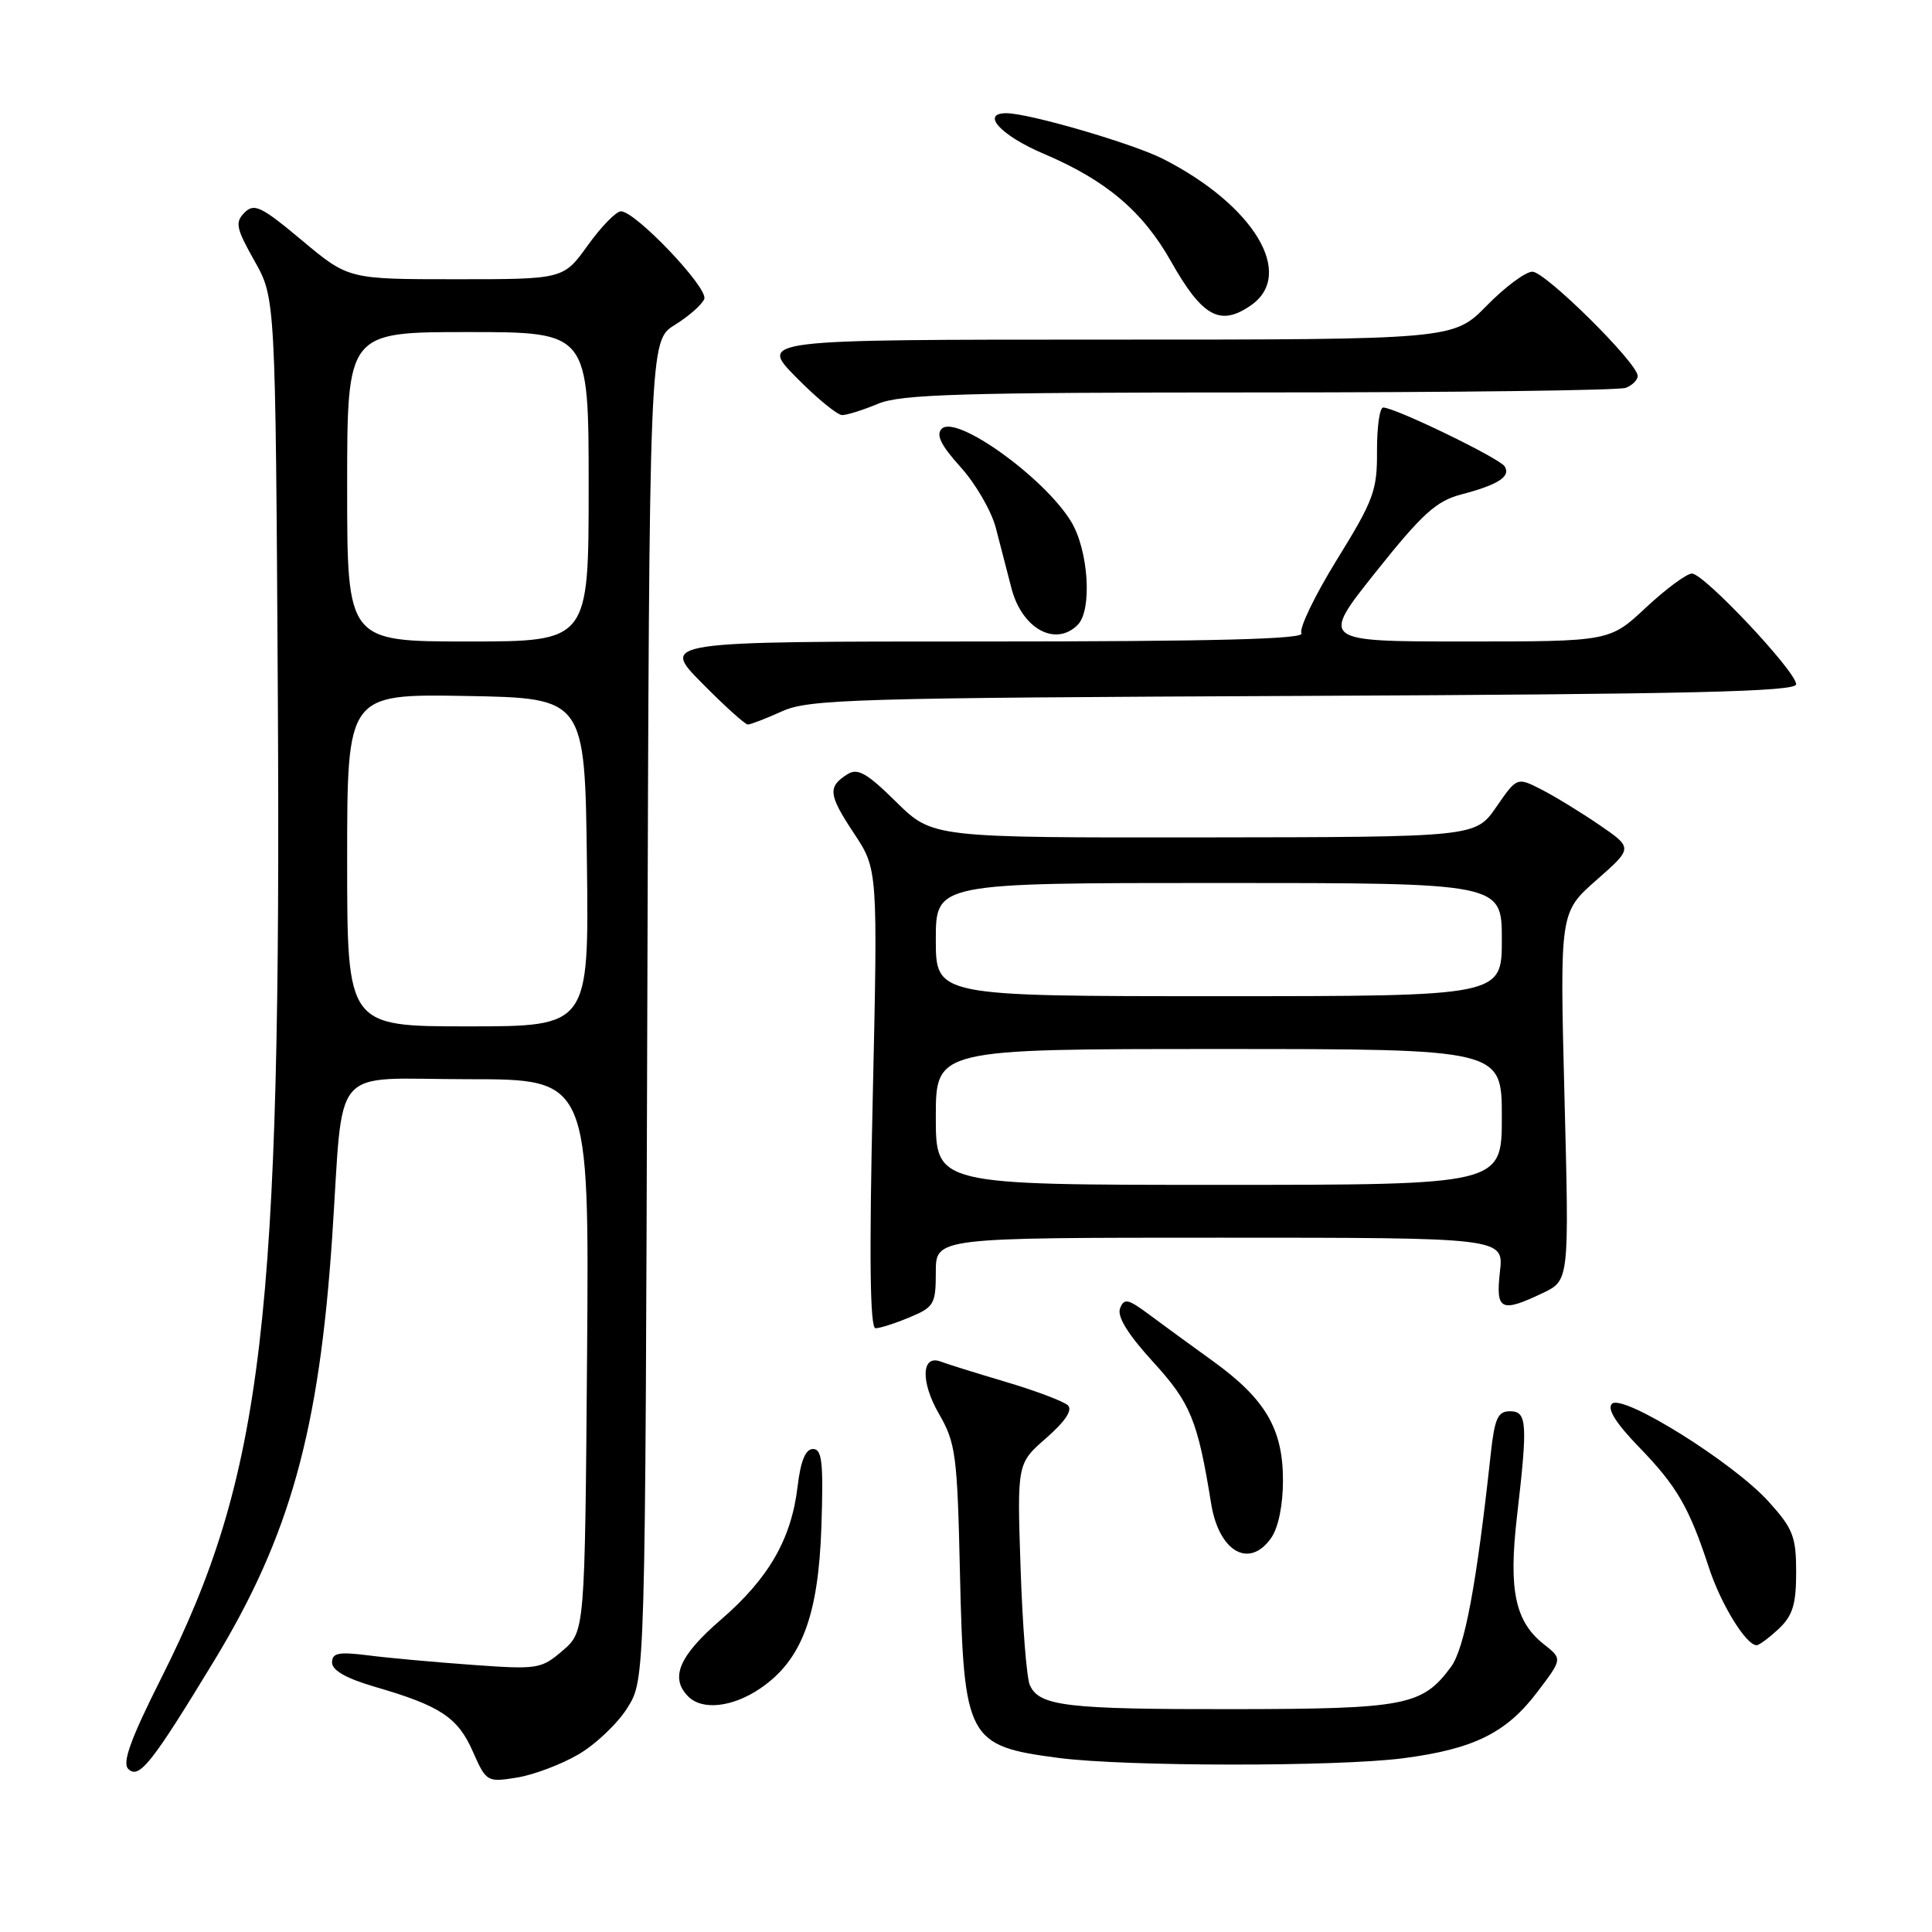 <?xml version="1.0" encoding="UTF-8" standalone="no"?>
<!DOCTYPE svg PUBLIC "-//W3C//DTD SVG 1.1//EN" "http://www.w3.org/Graphics/SVG/1.1/DTD/svg11.dtd" >
<svg xmlns="http://www.w3.org/2000/svg" xmlns:xlink="http://www.w3.org/1999/xlink" version="1.1" viewBox="0 0 256 256">
 <g >
 <path fill="currentColor"
d=" M 76.66 232.46 C 78.95 231.12 81.88 228.33 83.16 226.26 C 85.50 222.50 85.50 222.50 85.77 133.82 C 86.04 45.14 86.04 45.14 89.42 43.05 C 91.28 41.90 93.03 40.35 93.32 39.61 C 93.87 38.16 84.21 28.00 82.28 28.00 C 81.64 28.00 79.67 30.03 77.89 32.50 C 74.66 37.00 74.66 37.00 60.42 37.00 C 46.17 37.00 46.17 37.00 40.02 31.86 C 34.62 27.34 33.68 26.89 32.40 28.17 C 31.12 29.46 31.28 30.24 33.72 34.57 C 36.50 39.50 36.50 39.50 36.81 91.50 C 37.31 175.09 34.90 195.46 21.35 222.39 C 17.32 230.40 16.17 233.57 16.99 234.39 C 18.42 235.81 20.10 233.69 28.41 220.00 C 38.41 203.52 42.28 189.62 44.01 164.00 C 45.59 140.51 43.45 143.00 62.08 143.00 C 78.07 143.00 78.07 143.00 77.79 179.59 C 77.50 216.18 77.50 216.18 74.55 218.72 C 71.70 221.16 71.25 221.23 62.55 220.60 C 57.57 220.24 51.36 219.68 48.75 219.34 C 44.86 218.85 44.00 219.02 44.00 220.30 C 44.00 221.34 45.92 222.42 49.74 223.53 C 58.34 226.03 60.66 227.56 62.65 232.08 C 64.43 236.11 64.54 236.17 68.48 235.54 C 70.69 235.19 74.37 233.80 76.66 232.46 Z  M 185.91 232.98 C 195.29 231.76 199.62 229.62 203.74 224.15 C 207.03 219.81 207.03 219.81 204.59 217.89 C 200.76 214.88 199.88 210.71 201.00 201.00 C 202.45 188.50 202.35 187.00 200.07 187.00 C 198.46 187.00 198.04 187.95 197.52 192.75 C 195.64 210.05 194.07 218.43 192.25 220.89 C 188.46 226.01 186.24 226.44 163.50 226.47 C 141.27 226.50 137.68 226.08 136.45 223.26 C 136.03 222.29 135.48 215.29 135.23 207.71 C 134.77 193.91 134.77 193.91 138.64 190.54 C 141.16 188.33 142.15 186.84 141.50 186.21 C 140.95 185.69 137.25 184.29 133.28 183.11 C 129.31 181.93 125.43 180.72 124.66 180.42 C 122.09 179.44 121.96 183.08 124.41 187.33 C 126.64 191.19 126.85 192.75 127.20 208.50 C 127.71 230.48 128.18 231.36 140.31 232.94 C 149.14 234.09 177.16 234.11 185.91 232.98 Z  M 100.70 223.75 C 106.22 220.02 108.45 214.13 108.84 202.25 C 109.12 193.80 108.93 192.00 107.73 192.00 C 106.74 192.00 106.09 193.56 105.69 196.93 C 104.87 203.93 101.87 209.13 95.52 214.62 C 89.97 219.41 88.73 222.33 91.20 224.80 C 93.06 226.66 97.05 226.22 100.70 223.75 Z  M 235.69 215.83 C 237.54 214.08 238.00 212.60 238.00 208.33 C 238.00 203.61 237.59 202.55 234.34 198.96 C 229.66 193.78 214.98 184.62 213.59 186.01 C 212.92 186.68 214.11 188.58 217.19 191.76 C 222.19 196.91 223.83 199.75 226.43 207.69 C 228.01 212.54 231.36 218.00 232.76 218.00 C 233.10 218.00 234.41 217.02 235.69 215.83 Z  M 168.44 203.78 C 169.39 202.43 170.00 199.42 170.00 196.15 C 170.00 189.33 167.67 185.37 160.70 180.34 C 157.84 178.28 154.04 175.51 152.26 174.18 C 149.45 172.09 148.94 171.99 148.41 173.38 C 148.00 174.45 149.47 176.83 152.79 180.46 C 157.76 185.90 158.70 188.19 160.48 199.22 C 161.51 205.62 165.54 207.93 168.44 203.78 Z  M 120.53 174.55 C 123.77 173.20 124.00 172.80 124.00 168.55 C 124.00 164.00 124.00 164.00 161.63 164.00 C 199.26 164.00 199.26 164.00 198.75 168.50 C 198.17 173.64 198.87 173.98 204.43 171.33 C 207.93 169.66 207.93 169.66 207.30 145.28 C 206.68 120.89 206.68 120.89 211.53 116.62 C 216.38 112.36 216.38 112.36 211.94 109.32 C 209.50 107.65 206.04 105.53 204.26 104.62 C 201.01 102.96 201.01 102.96 198.26 106.94 C 195.50 110.92 195.50 110.92 159.53 110.96 C 123.57 111.00 123.57 111.00 118.76 106.27 C 114.87 102.43 113.64 101.73 112.29 102.59 C 109.65 104.26 109.76 105.29 113.14 110.40 C 116.32 115.19 116.32 115.19 115.64 145.60 C 115.16 166.67 115.28 176.00 116.01 176.00 C 116.59 176.00 118.62 175.35 120.53 174.55 Z  M 103.63 94.25 C 107.17 92.65 113.13 92.47 172.75 92.21 C 224.03 91.98 238.00 91.65 238.00 90.67 C 238.00 88.98 225.79 76.00 224.19 76.00 C 223.49 76.00 220.75 78.03 218.10 80.50 C 213.29 85.00 213.29 85.00 194.12 85.00 C 174.96 85.00 174.96 85.00 182.31 75.78 C 188.42 68.11 190.31 66.39 193.58 65.53 C 198.53 64.23 200.21 63.15 199.38 61.80 C 198.71 60.72 184.84 54.00 183.28 54.00 C 182.81 54.00 182.45 56.59 182.46 59.75 C 182.50 64.98 182.02 66.28 177.14 74.17 C 174.20 78.94 172.09 83.33 172.45 83.92 C 172.92 84.69 160.66 85.00 130.34 85.00 C 87.57 85.00 87.57 85.00 93.00 90.50 C 95.99 93.53 98.73 96.00 99.09 96.00 C 99.46 96.00 101.50 95.21 103.63 94.25 Z  M 142.80 82.80 C 144.75 80.85 144.24 72.90 141.92 69.10 C 138.36 63.26 126.70 54.90 124.79 56.81 C 123.99 57.61 124.67 59.00 127.29 61.90 C 129.27 64.09 131.37 67.71 131.95 69.94 C 132.53 72.17 133.46 75.79 134.03 77.97 C 135.42 83.30 139.85 85.75 142.80 82.80 Z  M 116.35 53.50 C 119.36 52.24 127.41 52.00 166.89 52.00 C 192.71 52.00 214.55 51.73 215.42 51.39 C 216.29 51.06 217.00 50.35 217.00 49.81 C 217.00 48.11 204.76 36.00 203.05 36.00 C 202.15 36.00 199.43 38.02 197.00 40.50 C 192.58 45.00 192.58 45.00 146.58 45.00 C 100.58 45.00 100.58 45.00 105.50 50.00 C 108.21 52.75 110.95 55.00 111.59 55.00 C 112.23 55.00 114.37 54.33 116.35 53.50 Z  M 165.78 40.44 C 171.65 36.33 166.17 27.21 154.14 21.07 C 150.12 19.02 136.34 15.00 133.34 15.00 C 129.89 15.00 132.63 17.97 138.31 20.38 C 146.55 23.88 151.42 28.00 155.16 34.63 C 159.32 42.00 161.69 43.30 165.78 40.44 Z  M 46.00 113.97 C 46.00 91.95 46.00 91.95 61.75 92.22 C 77.50 92.50 77.50 92.50 77.77 114.25 C 78.04 136.00 78.04 136.00 62.02 136.00 C 46.00 136.00 46.00 136.00 46.00 113.97 Z  M 46.00 64.50 C 46.00 44.00 46.00 44.00 62.00 44.00 C 78.00 44.00 78.00 44.00 78.00 64.50 C 78.00 85.00 78.00 85.00 62.00 85.00 C 46.00 85.00 46.00 85.00 46.00 64.50 Z  M 124.00 148.00 C 124.00 139.00 124.00 139.00 161.50 139.00 C 199.00 139.00 199.00 139.00 199.00 148.00 C 199.00 157.00 199.00 157.00 161.50 157.00 C 124.00 157.00 124.00 157.00 124.00 148.00 Z  M 124.00 124.50 C 124.00 117.00 124.00 117.00 161.50 117.00 C 199.00 117.00 199.00 117.00 199.00 124.50 C 199.00 132.00 199.00 132.00 161.50 132.00 C 124.00 132.00 124.00 132.00 124.00 124.50 Z "/>
</g>
</svg>